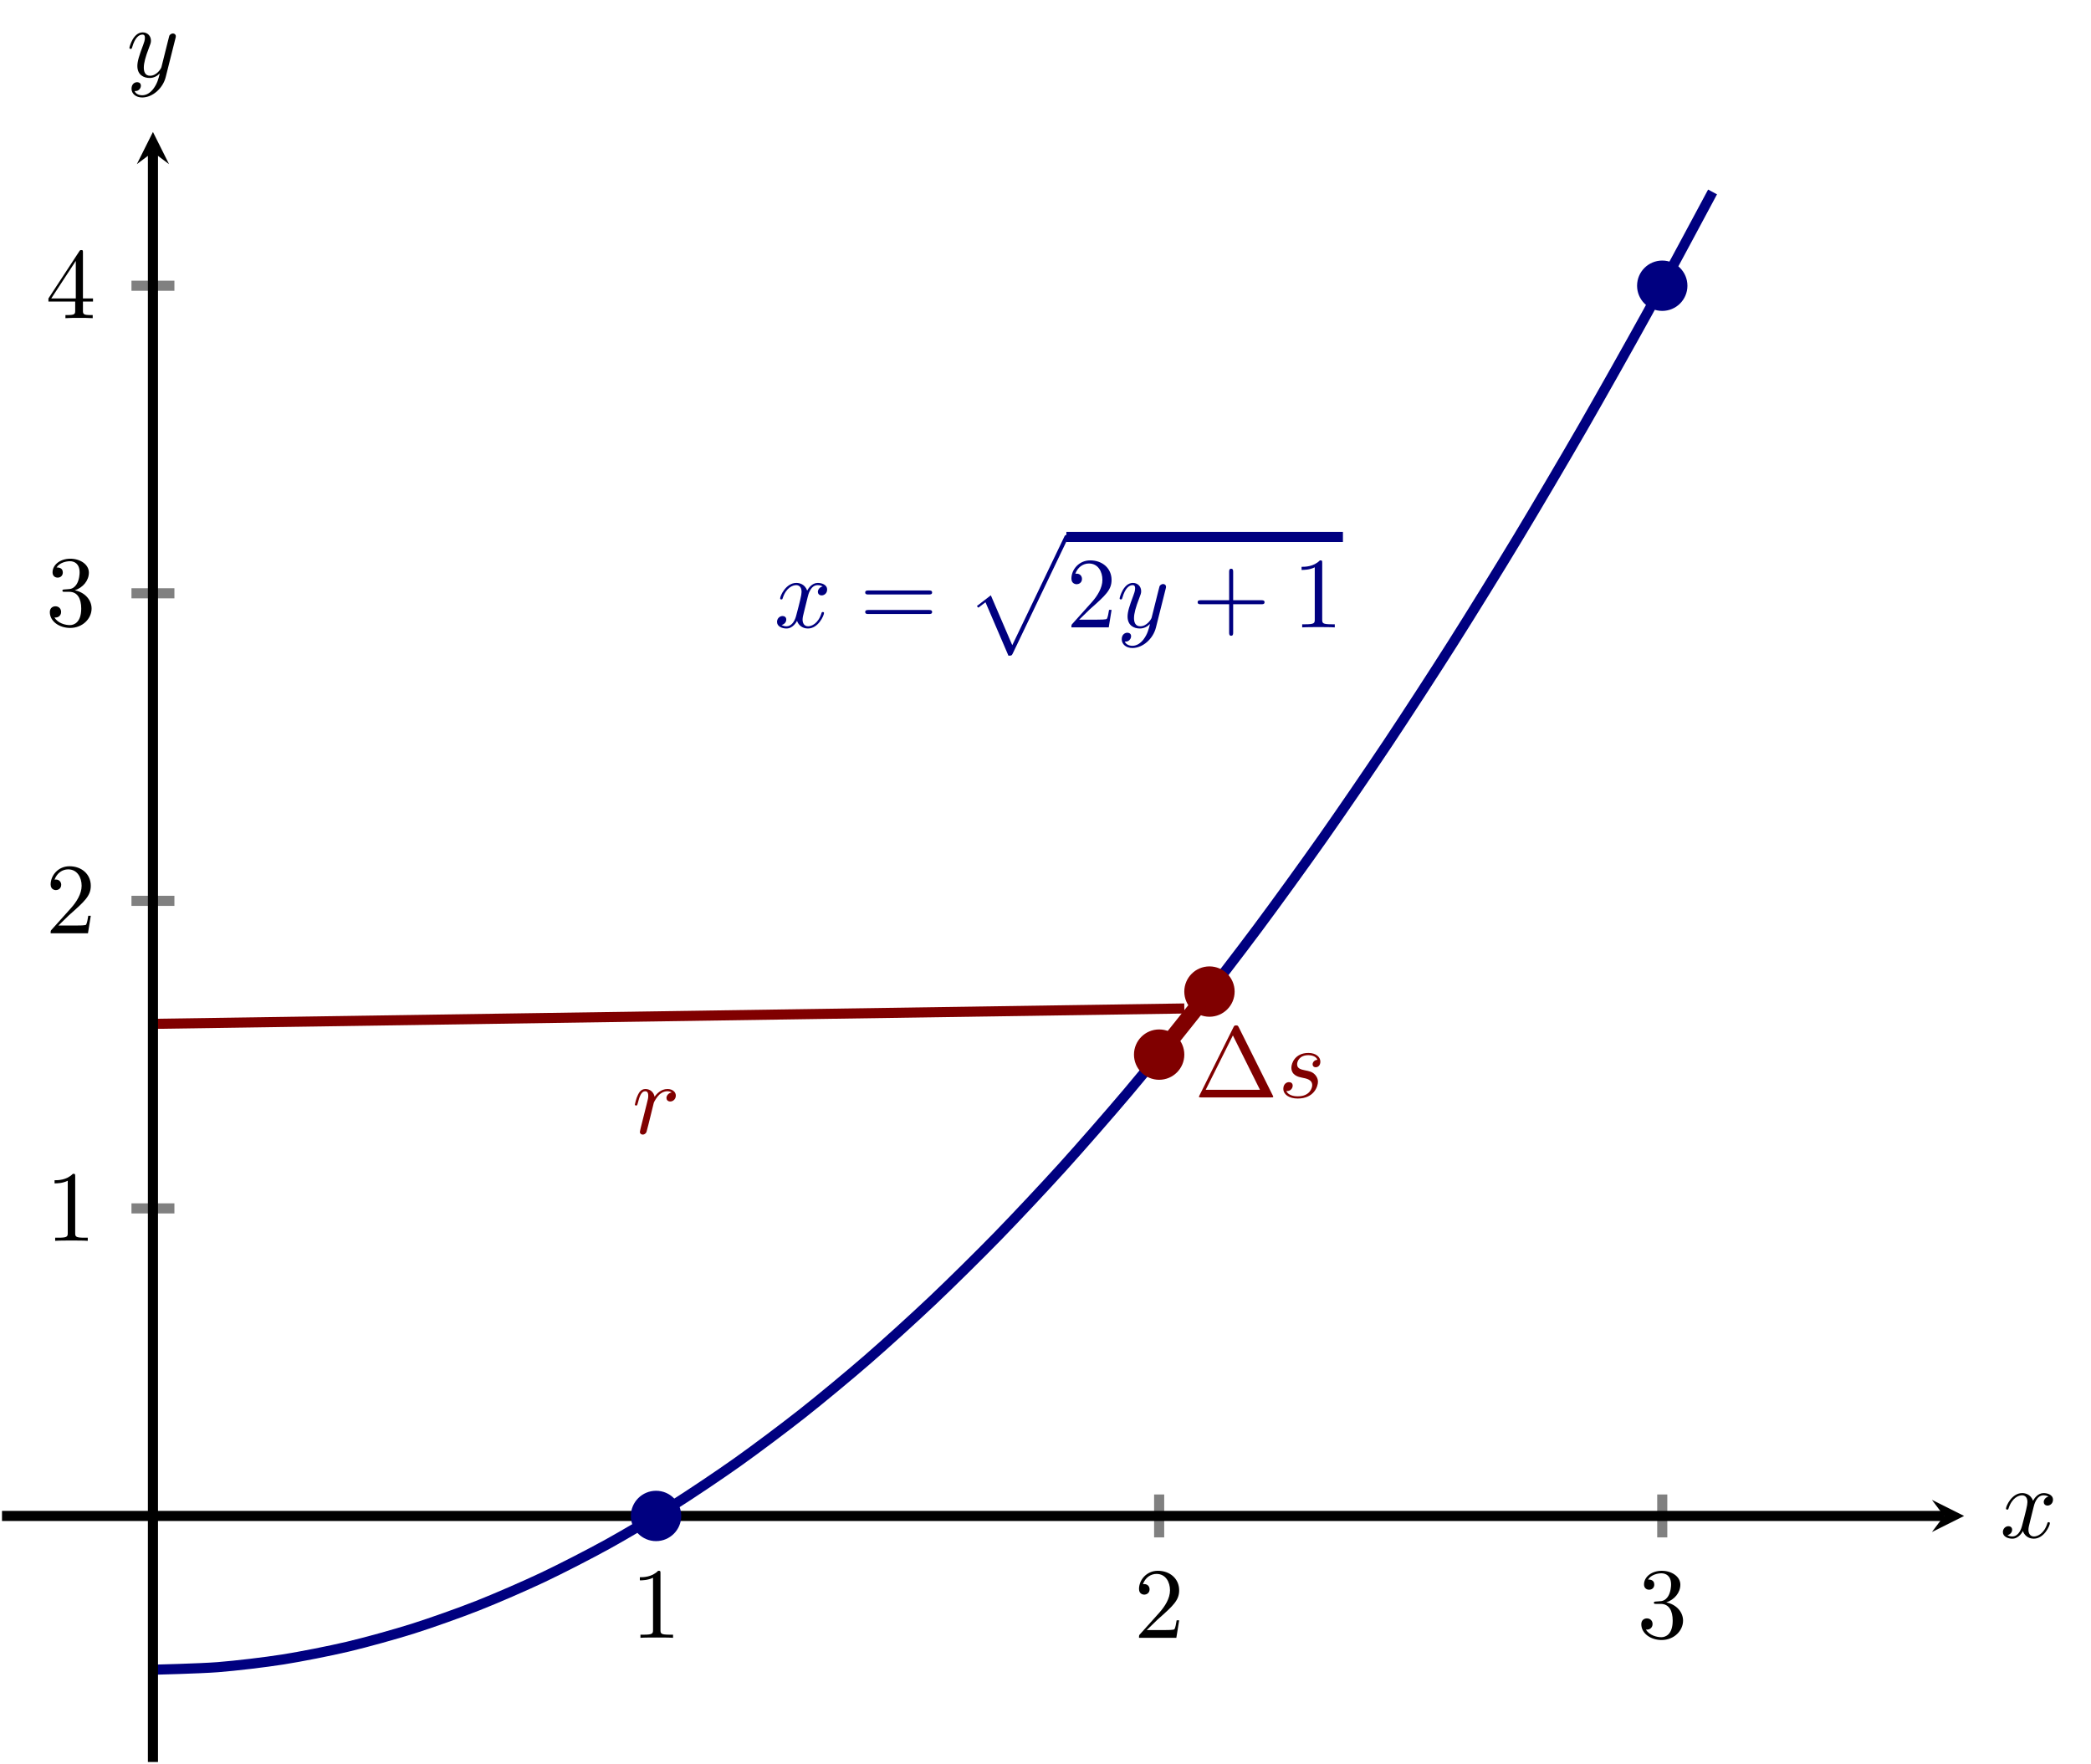 <?xml version="1.0" encoding="UTF-8" standalone="no"?>
<!DOCTYPE svg PUBLIC "-//W3C//DTD SVG 1.1//EN" "http://www.w3.org/Graphics/SVG/1.1/DTD/svg11.dtd">
<svg xmlns="http://www.w3.org/2000/svg" xmlns:xlink="http://www.w3.org/1999/xlink" version="1.1" width="207.036pt" height="174.655pt" viewBox="0 0 207.036 174.655">
<path transform="matrix(1,0,0,-1,.199,174.456)" stroke-width="1" stroke-linecap="butt" stroke-miterlimit="10" stroke-linejoin="miter" fill="none" stroke="#000080" d="M 14.944 9.135 C 14.944 9.135 19.593 9.248 21.378 9.389 C 23.164 9.53 26.027 9.869 27.813 10.151 C 29.598 10.433 32.461 10.999 34.247 11.421 C 36.032 11.844 38.896 12.636 40.681 13.2 C 42.467 13.764 45.33 14.781 47.115 15.486 C 48.901 16.191 51.764 17.434 53.55 18.28 C 55.335 19.126 58.198 20.595 59.984 21.582 C 61.769 22.569 64.633 24.265 66.418 25.393 C 68.204 26.52 71.067 28.442 72.852 29.711 C 74.638 30.98 77.501 33.128 79.287 34.537 C 81.072 35.947 83.935 38.321 85.721 39.872 C 87.506 41.423 90.37 44.023 92.155 45.714 C 93.941 47.406 96.804 50.232 98.589 52.065 C 100.375 53.898 103.238 56.95 105.024 58.923 C 106.809 60.897 109.672 64.175 111.458 66.29 C 113.243 68.405 116.107 71.909 117.892 74.165 C 119.678 76.42 122.541 80.151 124.326 82.547 C 126.112 84.944 128.975 88.9 130.761 91.438 C 132.546 93.976 135.409 98.158 137.195 100.837 C 138.98 103.515 141.844 107.924 143.629 110.744 C 145.415 113.563 148.278 118.198 150.063 121.158 C 151.849 124.119 154.712 128.98 156.498 132.081 C 158.283 135.183 161.147 140.27 162.932 143.512 C 164.717 146.755 169.366 155.451 169.366 155.451 "/>
<path transform="matrix(1,0,0,-1,.199,174.456)" stroke-width="1.594" stroke-linecap="butt" stroke-miterlimit="10" stroke-linejoin="miter" fill="none" stroke="#800000" d="M 114.572 70.037 L 119.553 76.28 "/>
<symbol id="font_0_1">
<path d="M .395 .698 C .388 .711 .386 .716 .369 .716 C .352 .716 .35 .711 .343 .698 L .005 .02 C 0 .011 0 .009 0 .008 C 0 0 .006 0 .022 0 L .716 0 C .732 0 .738 0 .738 .008 C .738 .009 .738 .011 .733 .02 L .395 .698 M .337 .616 L .606 .076 L .067 .076 L .337 .616 Z "/>
</symbol>
<use xlink:href="#font_0_1" transform="matrix(9.963,0,0,-9.963,118.714,108.657)" fill="#800000"/>
<symbol id="font_1_2">
<path d="M .339 .385 C .311 .384 .291 .362 .291 .34 C .291 .326 .3 .311 .322 .311 C .344 .311 .368 .328 .368 .367 C .368 .412 .325 .453 .249 .453 C .117 .453 .08 .351 .08 .307 C .08 .229 .154 .214 .183 .208 C .235 .198 .287 .187 .287 .132 C .287 .106 .264 .022 .144 .022 C .13 .022 .053 .022 .03 .075 C .068 .07 .093 .1 .093 .128 C .093 .151 .077 .163 .056 .163 C .03 .163 0 .142 0 .097 C 0 .04 .057 0 .143 0 C .305 0 .344 .121 .344 .166 C .344 .202 .325 .227 .313 .239 C .286 .267 .257 .272 .213 .281 C .177 .289 .137 .296 .137 .341 C .137 .37 .161 .431 .249 .431 C .274 .431 .324 .424 .339 .385 Z "/>
</symbol>
<use xlink:href="#font_1_2" transform="matrix(9.963,0,0,-9.963,127.066,108.767)" fill="#800000"/>
<path transform="matrix(1,0,0,-1,.199,174.456)" stroke-width="1" stroke-linecap="butt" stroke-miterlimit="10" stroke-linejoin="miter" fill="none" stroke="#800000" d="M 14.944 73.083 L 117.063 74.605 "/>
<symbol id="font_1_1">
<path d="M .059 .07 C .056 .055 .05 .032 .05 .027 C .05 .009 .064 0 .079 0 C .091 0 .109 .008 .116 .028 C .118 .032 .152 .168 .156 .186 C .164 .219 .182 .289 .188 .316 C .192 .329 .22 .376 .244 .398 C .252 .405 .281 .431 .324 .431 C .35 .431 .365 .419 .366 .419 C .336 .414 .314 .39 .314 .364 C .314 .348 .325 .329 .352 .329 C .379 .329 .407 .352 .407 .388 C .407 .423 .375 .453 .324 .453 C .259 .453 .215 .404 .196 .376 C .188 .421 .152 .453 .105 .453 C .059 .453 .04 .414 .031 .396 C .013 .362 0 .302 0 .299 C 0 .289 .01 .289 .012 .289 C .022 .289 .023 .29 .029 .312 C .046 .383 .066 .431 .102 .431 C .119 .431 .133 .423 .133 .385 C .133 .364 .13 .353 .117 .301 L .059 .07 Z "/>
</symbol>
<use xlink:href="#font_1_1" transform="matrix(9.963,0,0,-9.963,62.86,112.338)" fill="#800000"/>
<symbol id="font_1_3">
<path d="M .305 .313 C .311 .339 .334 .431 .404 .431 C .409 .431 .433 .431 .454 .418 C .426 .413 .406 .388 .406 .364 C .406 .348 .417 .329 .444 .329 C .466 .329 .498 .347 .498 .387 C .498 .439 .439 .453 .405 .453 C .347 .453 .312 .4 .3 .377 C .275 .443 .221 .453 .192 .453 C .088 .453 .031 .324 .031 .299 C .031 .289 .041 .289 .043 .289 C .051 .289 .054 .291 .056 .3 C .09 .406 .156 .431 .19 .431 C .209 .431 .244 .422 .244 .364 C .244 .333 .227 .266 .19 .126 C .174 .064 .139 .022 .095 .022 C .089 .022 .066 .022 .045 .035 C .07 .04 .092 .061 .092 .089 C .092 .116 .07 .124 .055 .124 C .025 .124 0 .098 0 .066 C 0 .02 .05 0 .094 0 C .16 0 .196 .07 .199 .076 C .211 .039 .247 0 .307 0 C .41 0 .467 .129 .467 .154 C .467 .164 .458 .164 .455 .164 C .446 .164 .444 .16 .442 .153 C .409 .046 .341 .022 .309 .022 C .27 .022 .254 .054 .254 .088 C .254 .11 .26 .132 .271 .176 L .305 .313 Z "/>
</symbol>
<use xlink:href="#font_1_3" transform="matrix(9.963,0,0,-9.963,76.935,62.229)" fill="#000080"/>
<symbol id="font_0_7">
<path d="M .631 .194 C .646 .194 .665 .194 .665 .214 C .665 .234 .646 .234 .632 .234 L .033 .234 C .019 .234 0 .234 0 .214 C 0 .194 .019 .194 .034 .194 L .631 .194 M .632 0 C .646 0 .665 0 .665 .02 C .665 .04 .646 .04 .631 .04 L .034 .04 C .019 .04 0 .04 0 .02 C 0 0 .019 0 .033 0 L .632 0 Z "/>
</symbol>
<use xlink:href="#font_0_7" transform="matrix(9.963,0,0,-9.963,85.666,60.794)" fill="#000080"/>
<symbol id="font_2_1">
<path d="M .314 0 C .345 0 .346 .001 .356 .02 L .903 1.162 C .91 1.175 .91 1.177 .91 1.18 C .91 1.191 .902 1.2 .89 1.2 C .877 1.2 .873 1.191 .868 1.18 L .352 .104 L .139 .6 L 0 .493 L .015 .477 L .086 .531 L .314 0 Z "/>
</symbol>
<use xlink:href="#font_2_1" transform="matrix(9.963,0,0,-9.963,96.72,64.92)" fill="#000080"/>
<path transform="matrix(1,0,0,-1,105.586,53.164)" stroke-width="1" stroke-linecap="butt" stroke-miterlimit="10" stroke-linejoin="miter" fill="none" stroke="#000080" d="M 0 0 L 27.381 0 "/>
<symbol id="font_0_4">
<path d="M .077 .077 L .183 .18 C .339 .318 .399 .372 .399 .472 C .399 .586 .309 .666 .187 .666 C .074 .666 0 .574 0 .485 C 0 .429 .05 .429 .053 .429 C .07 .429 .105 .441 .105 .482 C .105 .508 .087 .534 .052 .534 C .044 .534 .042 .534 .039 .533 C .062 .598 .116 .635 .174 .635 C .265 .635 .308 .554 .308 .472 C .308 .392 .258 .313 .203 .251 L .011 .037 C 0 .026 0 .024 0 0 L .371 0 L .399 .174 L .374 .174 C .369 .144 .362 .1 .352 .085 C .345 .077 .279 .077 .257 .077 L .077 .077 Z "/>
</symbol>
<use xlink:href="#font_0_4" transform="matrix(9.963,0,0,-9.963,106.084,62.119)" fill="#000080"/>
<symbol id="font_1_4">
<path d="M .457 .586 C .461 .6 .461 .602 .461 .609 C .461 .627 .447 .636 .432 .636 C .422 .636 .406 .63 .397 .615 C .395 .61 .387 .579 .383 .561 C .376 .535 .369 .508 .363 .481 L .318 .301 C .314 .286 .271 .216 .205 .216 C .154 .216 .143 .26 .143 .297 C .143 .343 .16 .405 .194 .493 C .21 .534 .214 .545 .214 .565 C .214 .61 .182 .647 .132 .647 C .037 .647 0 .502 0 .493 C 0 .483 .01 .483 .012 .483 C .022 .483 .023 .485 .028 .501 C .055 .595 .095 .625 .129 .625 C .137 .625 .154 .625 .154 .593 C .154 .568 .144 .542 .137 .523 C .097 .417 .079 .36 .079 .313 C .079 .224 .142 .194 .201 .194 C .24 .194 .274 .211 .302 .239 C .289 .187 .277 .138 .237 .085 C .211 .051 .173 .022 .127 .022 C .113 .022 .068 .025 .051 .064 C .067 .064 .08 .064 .094 .076 C .104 .085 .114 .098 .114 .117 C .114 .148 .087 .152 .077 .152 C .054 .152 .021 .136 .021 .087 C .021 .037 .065 0 .127 0 C .23 0 .333 .091 .361 .204 L .457 .586 Z "/>
</symbol>
<use xlink:href="#font_1_4" transform="matrix(9.963,0,0,-9.963,110.857,64.161)" fill="#000080"/>
<symbol id="font_0_2">
<path d="M .353 .313 L .632 .313 C .646 .313 .665 .313 .665 .333 C .665 .353 .646 .353 .632 .353 L .353 .353 L .353 .633 C .353 .647 .353 .666 .333 .666 C .313 .666 .313 .647 .313 .633 L .313 .353 L .033 .353 C .019 .353 0 .353 0 .333 C 0 .313 .019 .313 .033 .313 L .313 .313 L .313 .033 C .313 .019 .313 0 .333 0 C .353 0 .353 .019 .353 .033 L .353 .313 Z "/>
</symbol>
<symbol id="font_0_3">
<path d="M .205 .64 C .205 .664 .205 .666 .182 .666 C .12 .602 .032 .602 0 .602 L 0 .571 C .02 .571 .079 .571 .131 .597 L .131 .079 C .131 .043 .128 .031 .038 .031 L .006 .031 L .006 0 C .041 .003 .128 .003 .168 .003 C .208 .003 .295 .003 .33 0 L .33 .031 L .298 .031 C .208 .031 .205 .042 .205 .079 L .205 .64 Z "/>
</symbol>
<use xlink:href="#font_0_2" transform="matrix(9.963,0,0,-9.963,118.582,62.946)" fill="#000080"/>
<use xlink:href="#font_0_3" transform="matrix(9.963,0,0,-9.963,128.873,62.119)" fill="#000080"/>
<path transform="matrix(1,0,0,-1,.199,174.456)" stroke-width="1" stroke-linecap="butt" stroke-miterlimit="10" stroke-linejoin="miter" fill="none" stroke="#808080" d="M 64.758 22.235 L 64.758 26.487 M 114.572 22.235 L 114.572 26.487 M 164.386 22.235 L 164.386 26.487 "/>
<path transform="matrix(1,0,0,-1,.199,174.456)" stroke-width="1" stroke-linecap="butt" stroke-miterlimit="10" stroke-linejoin="miter" fill="none" stroke="#808080" d="M 12.818 54.812 L 17.07 54.812 M 12.818 85.263 L 17.07 85.263 M 12.818 115.714 L 17.07 115.714 M 12.818 146.165 L 17.07 146.165 "/>
<path transform="matrix(1,0,0,-1,.199,174.456)" stroke-width="1" stroke-linecap="butt" stroke-miterlimit="10" stroke-linejoin="miter" fill="none" stroke="#000000" d="M 0 24.361 L 192.281 24.361 "/>
<path transform="matrix(1,0,0,-1,192.48,150.095)" d="M 1.993 0 L -1.196 1.594 L 0 0 L -1.196 -1.594 "/>
<path transform="matrix(1,0,0,-1,.199,174.456)" stroke-width="1" stroke-linecap="butt" stroke-miterlimit="10" stroke-linejoin="miter" fill="none" stroke="#000000" d="M 14.944 0 L 14.944 159.398 "/>
<path transform="matrix(0,-1,-1,-0,15.143,15.058)" d="M 1.993 0 L -1.196 1.594 L 0 0 L -1.196 -1.594 "/>
<use xlink:href="#font_0_3" transform="matrix(9.963,0,0,-9.963,63.353,162.161)"/>
<use xlink:href="#font_0_4" transform="matrix(9.963,0,0,-9.963,112.777,162.161)"/>
<symbol id="font_0_5">
<path d="M .248 .374 C .33 .401 .388 .471 .388 .55 C .388 .632 .3 .688 .204 .688 C .103 .688 .027 .628 .027 .552 C .027 .519 .049 .5 .078 .5 C .109 .5 .129 .522 .129 .551 C .129 .601 .082 .601 .067 .601 C .098 .65 .164 .663 .2 .663 C .241 .663 .296 .641 .296 .551 C .296 .539 .294 .481 .268 .437 C .238 .389 .204 .386 .179 .385 C .171 .384 .147 .382 .14 .382 C .132 .381 .125 .38 .125 .37 C .125 .359 .132 .359 .149 .359 L .193 .359 C .275 .359 .312 .291 .312 .193 C .312 .057 .243 .028 .199 .028 C .156 .028 .081 .045 .046 .104 C .081 .099 .112 .121 .112 .159 C .112 .195 .085 .215 .056 .215 C .032 .215 0 .201 0 .157 C 0 .066 .093 0 .202 0 C .324 0 .415 .091 .415 .193 C .415 .275 .352 .353 .248 .374 Z "/>
</symbol>
<use xlink:href="#font_0_5" transform="matrix(9.963,0,0,-9.963,162.51,162.38)"/>
<use xlink:href="#font_0_3" transform="matrix(9.963,0,0,-9.963,5.403,122.855)"/>
<use xlink:href="#font_0_4" transform="matrix(9.963,0,0,-9.963,5.014,92.404)"/>
<use xlink:href="#font_0_5" transform="matrix(9.963,0,0,-9.963,4.934,62.172)"/>
<symbol id="font_0_6">
<path d="M .266 .165 L .266 .078 C .266 .042 .264 .031 .19 .031 L .169 .031 L .169 0 C .21 .003 .262 .003 .304 .003 C .346 .003 .399 .003 .44 0 L .44 .031 L .419 .031 C .345 .031 .343 .042 .343 .078 L .343 .165 L .443 .165 L .443 .196 L .343 .196 L .343 .651 C .343 .671 .343 .677 .327 .677 C .318 .677 .315 .677 .307 .665 L 0 .196 L 0 .165 L .266 .165 M .272 .196 L .028 .196 L .272 .569 L .272 .196 Z "/>
</symbol>
<use xlink:href="#font_0_6" transform="matrix(9.963,0,0,-9.963,4.795,31.503)"/>
<path transform="matrix(1,0,0,-1,.199,174.456)" d="M 116.564 70.037 C 116.564 71.138 115.672 72.03 114.572 72.03 C 113.471 72.03 112.579 71.138 112.579 70.037 C 112.579 68.937 113.471 68.045 114.572 68.045 C 115.672 68.045 116.564 68.937 116.564 70.037 Z M 114.572 70.037 " fill="#800000"/>
<path transform="matrix(1,0,0,-1,.199,174.456)" stroke-width="1" stroke-linecap="butt" stroke-miterlimit="10" stroke-linejoin="miter" fill="none" stroke="#800000" d="M 116.564 70.037 C 116.564 71.138 115.672 72.03 114.572 72.03 C 113.471 72.03 112.579 71.138 112.579 70.037 C 112.579 68.937 113.471 68.045 114.572 68.045 C 115.672 68.045 116.564 68.937 116.564 70.037 Z M 114.572 70.037 "/>
<path transform="matrix(1,0,0,-1,.199,174.456)" d="M 121.546 76.28 C 121.546 77.38 120.654 78.272 119.553 78.272 C 118.453 78.272 117.561 77.38 117.561 76.28 C 117.561 75.179 118.453 74.287 119.553 74.287 C 120.654 74.287 121.546 75.179 121.546 76.28 Z M 119.553 76.28 " fill="#800000"/>
<path transform="matrix(1,0,0,-1,.199,174.456)" stroke-width="1" stroke-linecap="butt" stroke-miterlimit="10" stroke-linejoin="miter" fill="none" stroke="#800000" d="M 121.546 76.28 C 121.546 77.38 120.654 78.272 119.553 78.272 C 118.453 78.272 117.561 77.38 117.561 76.28 C 117.561 75.179 118.453 74.287 119.553 74.287 C 120.654 74.287 121.546 75.179 121.546 76.28 Z M 119.553 76.28 "/>
<path transform="matrix(1,0,0,-1,.199,174.456)" d="M 66.751 24.361 C 66.751 25.461 65.858 26.353 64.758 26.353 C 63.658 26.353 62.765 25.461 62.765 24.361 C 62.765 23.26 63.658 22.368 64.758 22.368 C 65.858 22.368 66.751 23.26 66.751 24.361 Z M 64.758 24.361 " fill="#000080"/>
<path transform="matrix(1,0,0,-1,.199,174.456)" stroke-width="1" stroke-linecap="butt" stroke-miterlimit="10" stroke-linejoin="miter" fill="none" stroke="#000080" d="M 66.751 24.361 C 66.751 25.461 65.858 26.353 64.758 26.353 C 63.658 26.353 62.765 25.461 62.765 24.361 C 62.765 23.26 63.658 22.368 64.758 22.368 C 65.858 22.368 66.751 23.26 66.751 24.361 Z M 64.758 24.361 "/>
<path transform="matrix(1,0,0,-1,.199,174.456)" d="M 166.378 146.165 C 166.378 147.266 165.486 148.158 164.386 148.158 C 163.285 148.158 162.393 147.266 162.393 146.165 C 162.393 145.065 163.285 144.173 164.386 144.173 C 165.486 144.173 166.378 145.065 166.378 146.165 Z M 164.386 146.165 " fill="#000080"/>
<path transform="matrix(1,0,0,-1,.199,174.456)" stroke-width="1" stroke-linecap="butt" stroke-miterlimit="10" stroke-linejoin="miter" fill="none" stroke="#000080" d="M 166.378 146.165 C 166.378 147.266 165.486 148.158 164.386 148.158 C 163.285 148.158 162.393 147.266 162.393 146.165 C 162.393 145.065 163.285 144.173 164.386 144.173 C 165.486 144.173 166.378 145.065 166.378 146.165 Z M 164.386 146.165 "/>
<use xlink:href="#font_1_3" transform="matrix(9.963,0,0,-9.963,198.311,152.346)"/>
<use xlink:href="#font_1_4" transform="matrix(9.963,0,0,-9.963,12.814,9.652)"/>
</svg>

